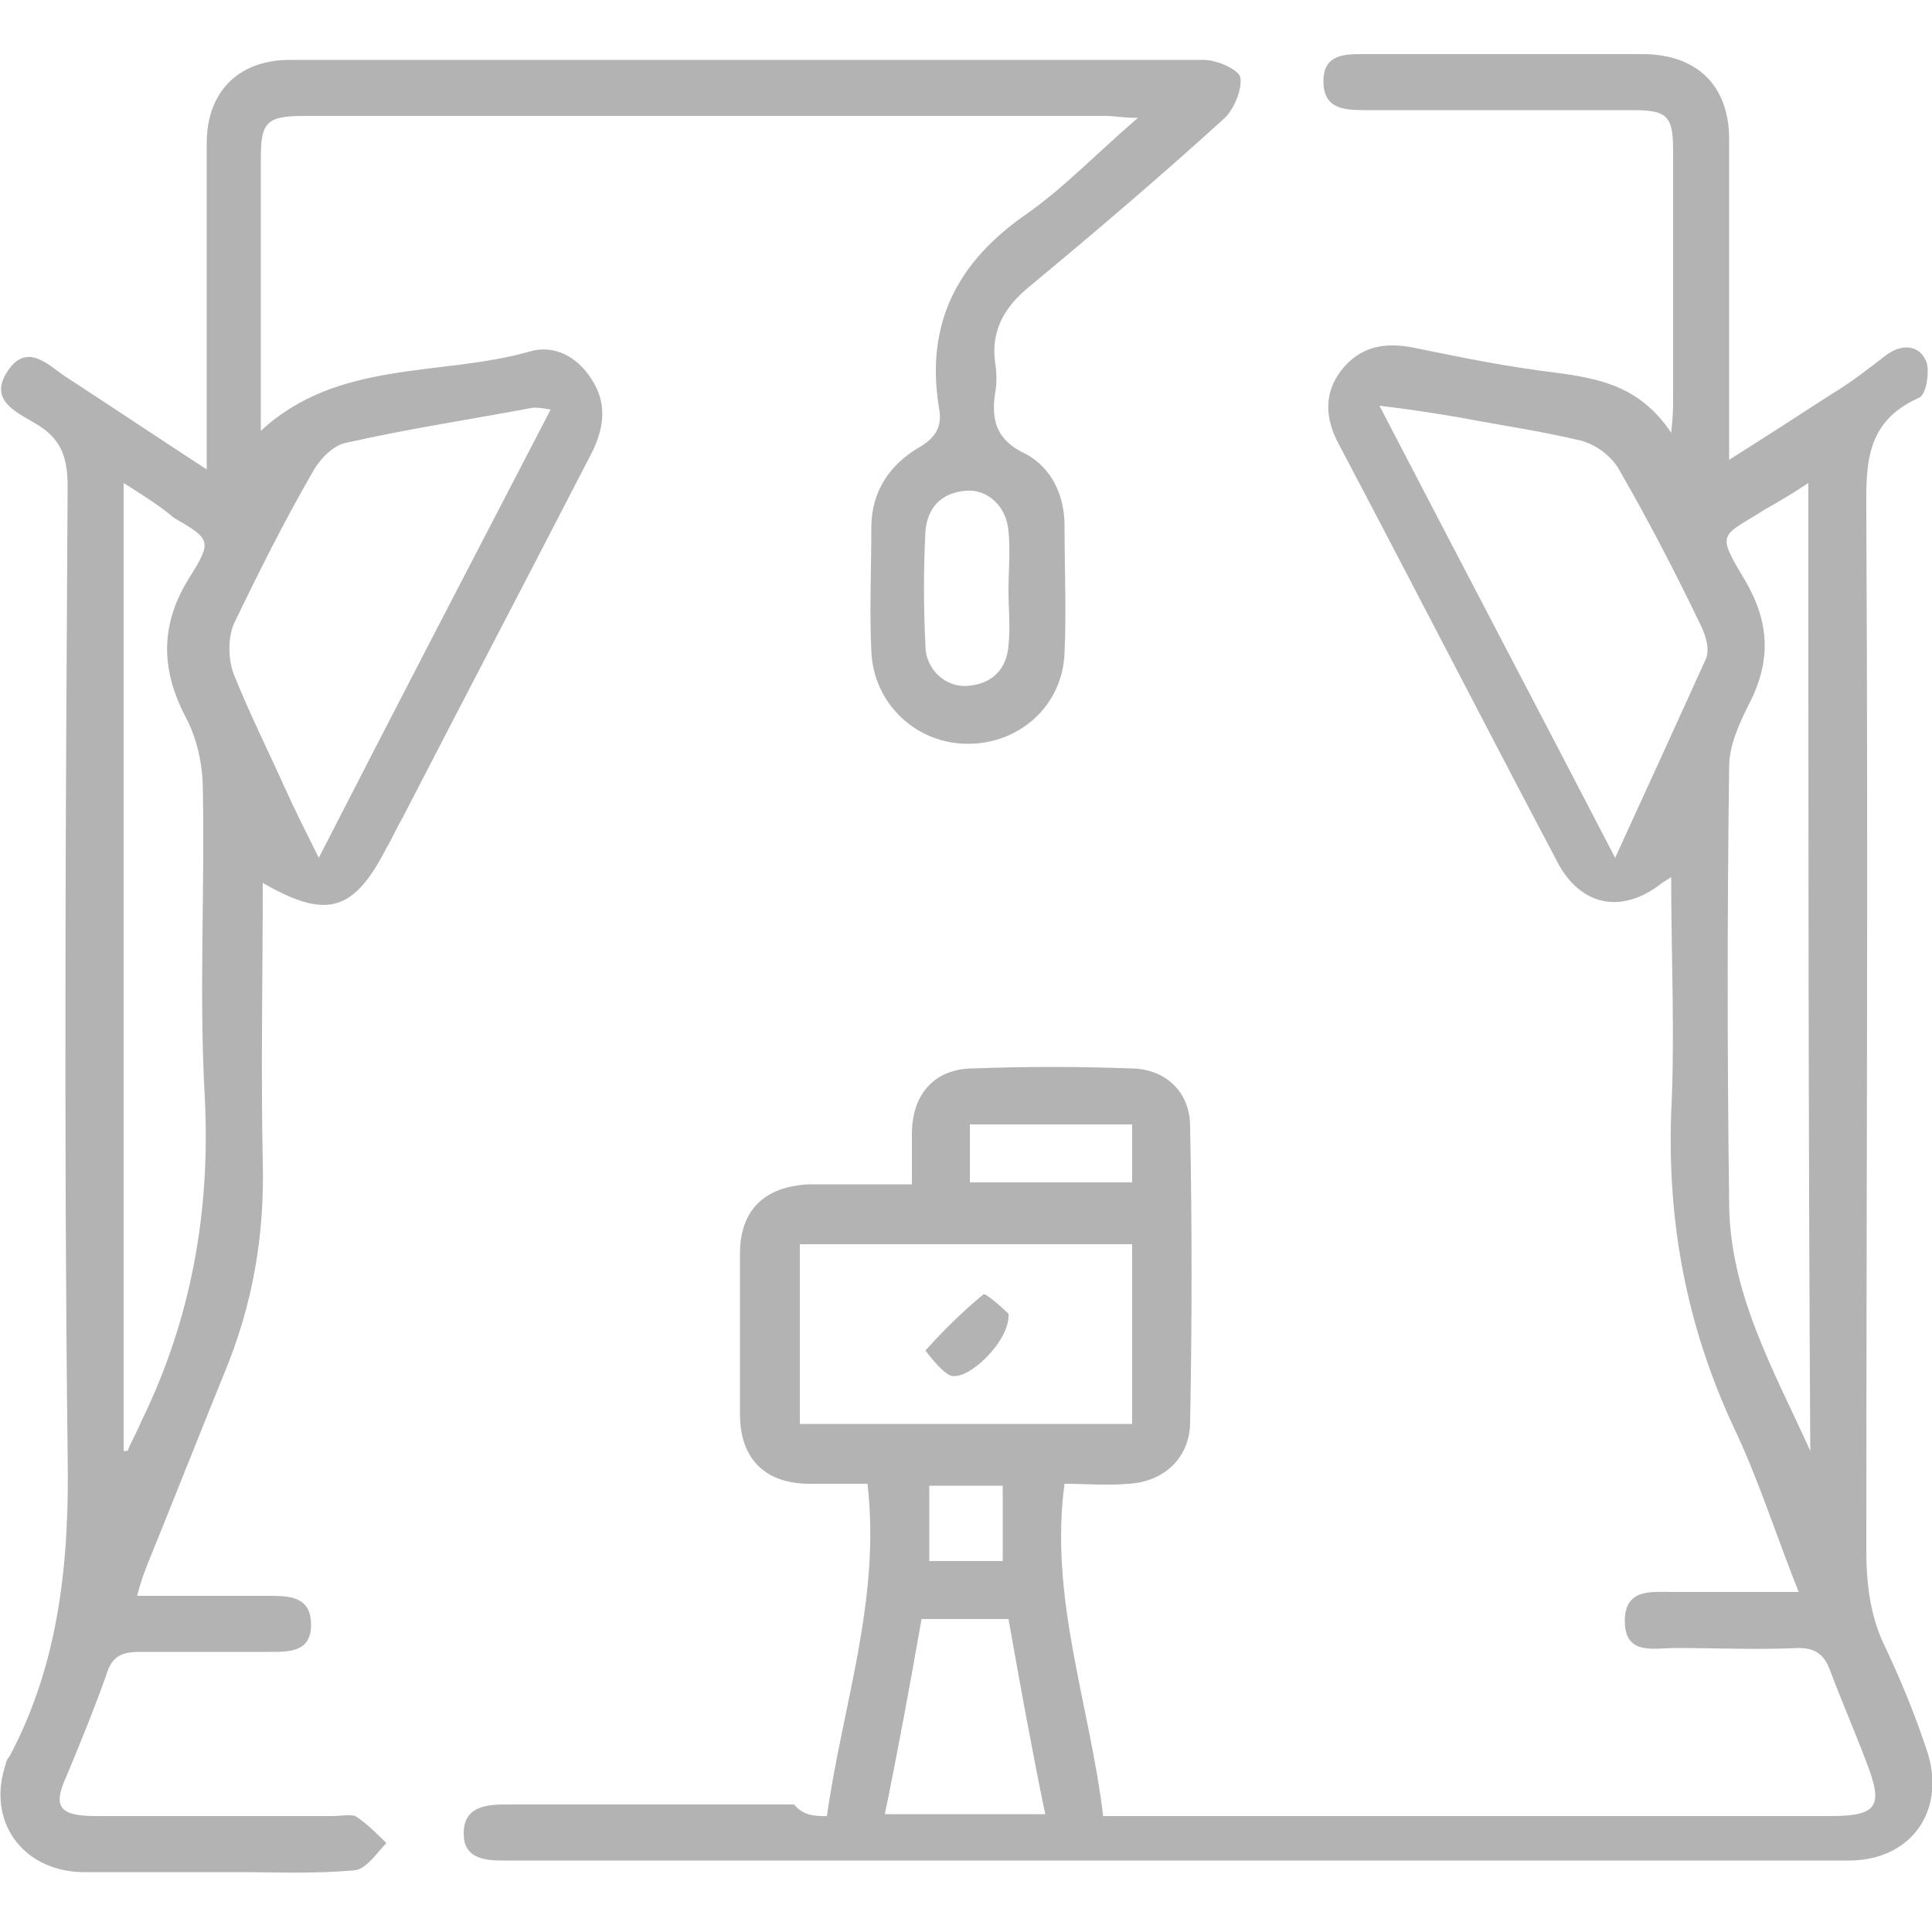 <?xml version="1.0" encoding="utf-8"?>
<!-- Generator: Adobe Illustrator 25.0.0, SVG Export Plug-In . SVG Version: 6.00 Build 0)  -->
<svg version="1.1" id="Layer_1" xmlns="http://www.w3.org/2000/svg" xmlns:xlink="http://www.w3.org/1999/xlink" x="0px" y="0px"
	 viewBox="0 0 100 100" style="enable-background:new 0 0 100 100;" xml:space="preserve">
<style type="text/css">
	.st0{fill:#B3B3B3;}
</style>
<g>
	<path class="st0" d="M42.8,94c0.8-5.7,2.8-11.2,2.1-17.2c-1,0-2,0-3,0c-2.3,0-3.6-1.3-3.6-3.6c0-2.8,0-5.5,0-8.3
		c0-2.3,1.3-3.5,3.6-3.6c1.7,0,3.4,0,5.3,0c0-1,0-1.8,0-2.6c0-2.1,1.2-3.4,3.2-3.4c2.7-0.1,5.4-0.1,8.1,0c1.8,0,3.1,1.2,3.1,3
		c0.1,5.1,0.1,10.2,0,15.3c0,1.8-1.3,3.1-3.2,3.2c-1.1,0.1-2.2,0-3.3,0c-0.8,5.9,1.3,11.4,2,17.2c0.7,0,1.2,0,1.8,0
		c11.9,0,23.9,0,35.8,0c2.5,0,2.8-0.5,1.9-2.8c-0.6-1.6-1.3-3.2-1.9-4.8c-0.3-0.8-0.8-1.1-1.6-1.1c-2.1,0.1-4.3,0-6.4,0
		c-1.1,0-2.6,0.4-2.6-1.4c0-1.7,1.4-1.5,2.5-1.5c2.1,0,4.1,0,6.5,0c-1.2-3-2.1-5.9-3.4-8.6c-2.4-5.2-3.4-10.5-3.2-16.2
		c0.2-4,0-8,0-12.2c-0.3,0.2-0.5,0.3-0.6,0.4c-2,1.5-4.1,1.1-5.3-1.2c-3.8-7.2-7.5-14.4-11.3-21.6c-0.7-1.3-0.8-2.6,0.1-3.8
		c1-1.3,2.3-1.5,3.8-1.2c2.4,0.5,4.9,1,7.4,1.3c2.2,0.3,4.3,0.7,5.9,3.1c0.1-0.9,0.1-1.3,0.1-1.8c0-4.3,0-8.5,0-12.8
		c0-1.8-0.3-2.1-2.1-2.1c-4.6,0-9.3,0-13.9,0c-1.1,0-2.1-0.1-2.1-1.5c0-1.4,1.1-1.4,2.1-1.4c4.8,0,9.6,0,14.4,0
		c2.8,0,4.5,1.6,4.5,4.4c0,4.9,0,9.9,0,14.8c0,0.5,0,1,0,1.8c1.9-1.2,3.6-2.3,5.3-3.4c1-0.6,1.9-1.3,2.8-2c0.8-0.6,1.7-0.6,2.1,0.3
		c0.2,0.5,0,1.8-0.4,1.9c-2.9,1.3-2.7,3.7-2.7,6.2c0.1,17.8,0,35.6,0,53.4c0,1.8,0.2,3.5,1,5.1c0.8,1.7,1.5,3.4,2.1,5.2
		c1.1,3.1-0.7,5.8-4,5.8c-23.2,0-46.5,0-69.7,0c-1.1,0-2-0.2-2-1.4c0-1.3,1-1.5,2.1-1.5c5,0,10,0,15,0C41.6,94,42.2,94,42.8,94z
		 M93.6,25c-0.9,0.6-1.6,1-2.3,1.4c-2.2,1.4-2.5,1.1-1,3.6c1.3,2.2,1.4,4.2,0.2,6.5c-0.5,1-1,2.1-1,3.2c-0.1,7.5-0.1,15,0,22.5
		c0,4.7,2.3,8.7,4.2,12.9C93.6,58.6,93.6,41.9,93.6,25z M71.4,21c4.1,7.9,8.1,15.5,12.2,23.4c1.7-3.7,3.2-7,4.7-10.3
		c0.2-0.5,0-1.2-0.3-1.8c-1.3-2.7-2.7-5.4-4.2-8c-0.4-0.7-1.2-1.3-2-1.5c-2.1-0.5-4.2-0.8-6.3-1.2C74.3,21.4,73.1,21.2,71.4,21z
		 M41.4,64.4c0,3.2,0,6.2,0,9.3c5.8,0,11.6,0,17.2,0c0-3.2,0-6.2,0-9.3C52.8,64.4,47.2,64.4,41.4,64.4z M47.7,83.8
		c-0.6,3.4-1.2,6.7-1.9,10.1c2.9,0,5.5,0,8.3,0c-0.7-3.4-1.3-6.7-1.9-10.1C50.8,83.8,49.4,83.8,47.7,83.8z M50.2,61.2
		c2.9,0,5.7,0,8.4,0c0-1.1,0-2,0-3c-2.9,0-5.6,0-8.4,0C50.2,59.2,50.2,60.2,50.2,61.2z M48.1,76.9c0,1.4,0,2.6,0,3.9
		c1.3,0,2.5,0,3.8,0c0-1.4,0-2.6,0-3.9C50.6,76.9,49.4,76.9,48.1,76.9z"/>
	<path class="st0" d="M13.6,45.7c0,4.9-0.1,9.6,0,14.4c0.1,3.8-0.5,7.4-2,11c-1.3,3.2-2.6,6.5-3.9,9.7c-0.2,0.5-0.4,1-0.6,1.8
		c2.4,0,4.6,0,6.9,0c1.1,0,2.1,0.1,2.1,1.5c0,1.4-1.1,1.4-2.1,1.4c-2.2,0-4.5,0-6.7,0c-1,0-1.5,0.2-1.8,1.2c-0.6,1.7-1.3,3.4-2,5.1
		C2.7,93.5,3,94,5,94c4.1,0,8.1,0,12.2,0c0.4,0,0.9-0.1,1.2,0c0.6,0.4,1.1,0.9,1.6,1.4c-0.5,0.5-1,1.3-1.6,1.4
		c-2.1,0.2-4.2,0.1-6.2,0.1c-2.7,0-5.3,0-8,0c-3.1-0.1-4.9-2.7-3.9-5.6c0-0.1,0.1-0.3,0.2-0.4c2.6-4.9,3.1-10.2,3-15.7
		c-0.2-16.7-0.1-33.3,0-50c0-1.5-0.3-2.5-1.7-3.3c-1-0.6-2.4-1.2-1.4-2.7c1-1.5,2.1-0.3,3,0.3c2.3,1.5,4.7,3.1,7.3,4.8
		c0-2.5,0-4.7,0-6.9c0-3.3,0-6.7,0-10c0-2.6,1.6-4.3,4.3-4.3c15.8,0,31.6,0,47.3,0c0.7,0,1.8,0.5,1.9,0.9c0.1,0.6-0.3,1.6-0.8,2.1
		c-3.3,3-6.7,5.9-10.2,8.8c-1.2,1-1.9,2.2-1.7,3.8c0.1,0.6,0.1,1.2,0,1.7c-0.2,1.4,0.1,2.4,1.6,3.1c1.3,0.7,2,2.1,2,3.7
		c0,2.2,0.1,4.4,0,6.6c-0.1,2.7-2.3,4.7-5,4.7c-2.7,0-4.9-2.1-5-4.8c-0.1-2.1,0-4.3,0-6.4c0-1.8,0.9-3.2,2.4-4.1
		c0.9-0.5,1.3-1.1,1.1-2.1c-0.7-4.3,0.9-7.5,4.5-10c2-1.4,3.7-3.2,5.8-5C58.1,6.1,57.7,6,57.2,6C43.4,6,29.6,6,15.8,6
		c-2,0-2.3,0.3-2.3,2.2c0,4.6,0,9.3,0,14.1c4-3.7,9.3-2.8,13.9-4.1c1.3-0.4,2.5,0.3,3.2,1.4c0.8,1.2,0.7,2.4,0.1,3.7
		c-3.3,6.4-6.6,12.7-9.9,19.1c-0.3,0.5-0.5,1-0.8,1.5C18.3,47.2,16.9,47.6,13.6,45.7z M6.4,25c0,16.9,0,33.5,0,50.1
		c0.1,0,0.2,0,0.2,0c0.2-0.5,0.5-1,0.7-1.5c2.6-5.3,3.6-10.9,3.3-16.8c-0.3-5.3,0-10.6-0.1-15.9c0-1.3-0.3-2.7-0.9-3.8
		c-1.3-2.5-1.3-4.8,0.2-7.2c1.2-1.9,1.1-2-0.8-3.1C8.3,26.2,7.5,25.7,6.4,25z M28.5,21.2c-0.5-0.1-0.7-0.1-0.9-0.1
		c-3.2,0.6-6.5,1.1-9.6,1.8c-0.7,0.1-1.4,0.8-1.8,1.5c-1.5,2.6-2.8,5.2-4.1,7.9c-0.3,0.7-0.3,1.8,0,2.6c0.8,2,1.8,4,2.7,6
		c0.5,1.1,1,2.1,1.7,3.5C20.6,36.4,24.5,28.9,28.5,21.2z M52.2,30.6c0-1,0.1-2.1,0-3.1c-0.1-1.3-1.1-2.2-2.2-2.1
		c-1.3,0.1-2,0.9-2.1,2.1c-0.1,2-0.1,3.9,0,5.9c0,1.3,1.1,2.2,2.2,2.1c1.2-0.1,2-0.8,2.1-2.1C52.3,32.4,52.2,31.5,52.2,30.6z"/>
	<path class="st0" d="M52.2,68c0.1,1.4-2.1,3.5-3,3.2c-0.5-0.2-1.3-1.3-1.3-1.3c0.9-1,1.9-2,3-2.9C51,66.9,51.9,67.7,52.2,68z"/>
</g>
</svg>
